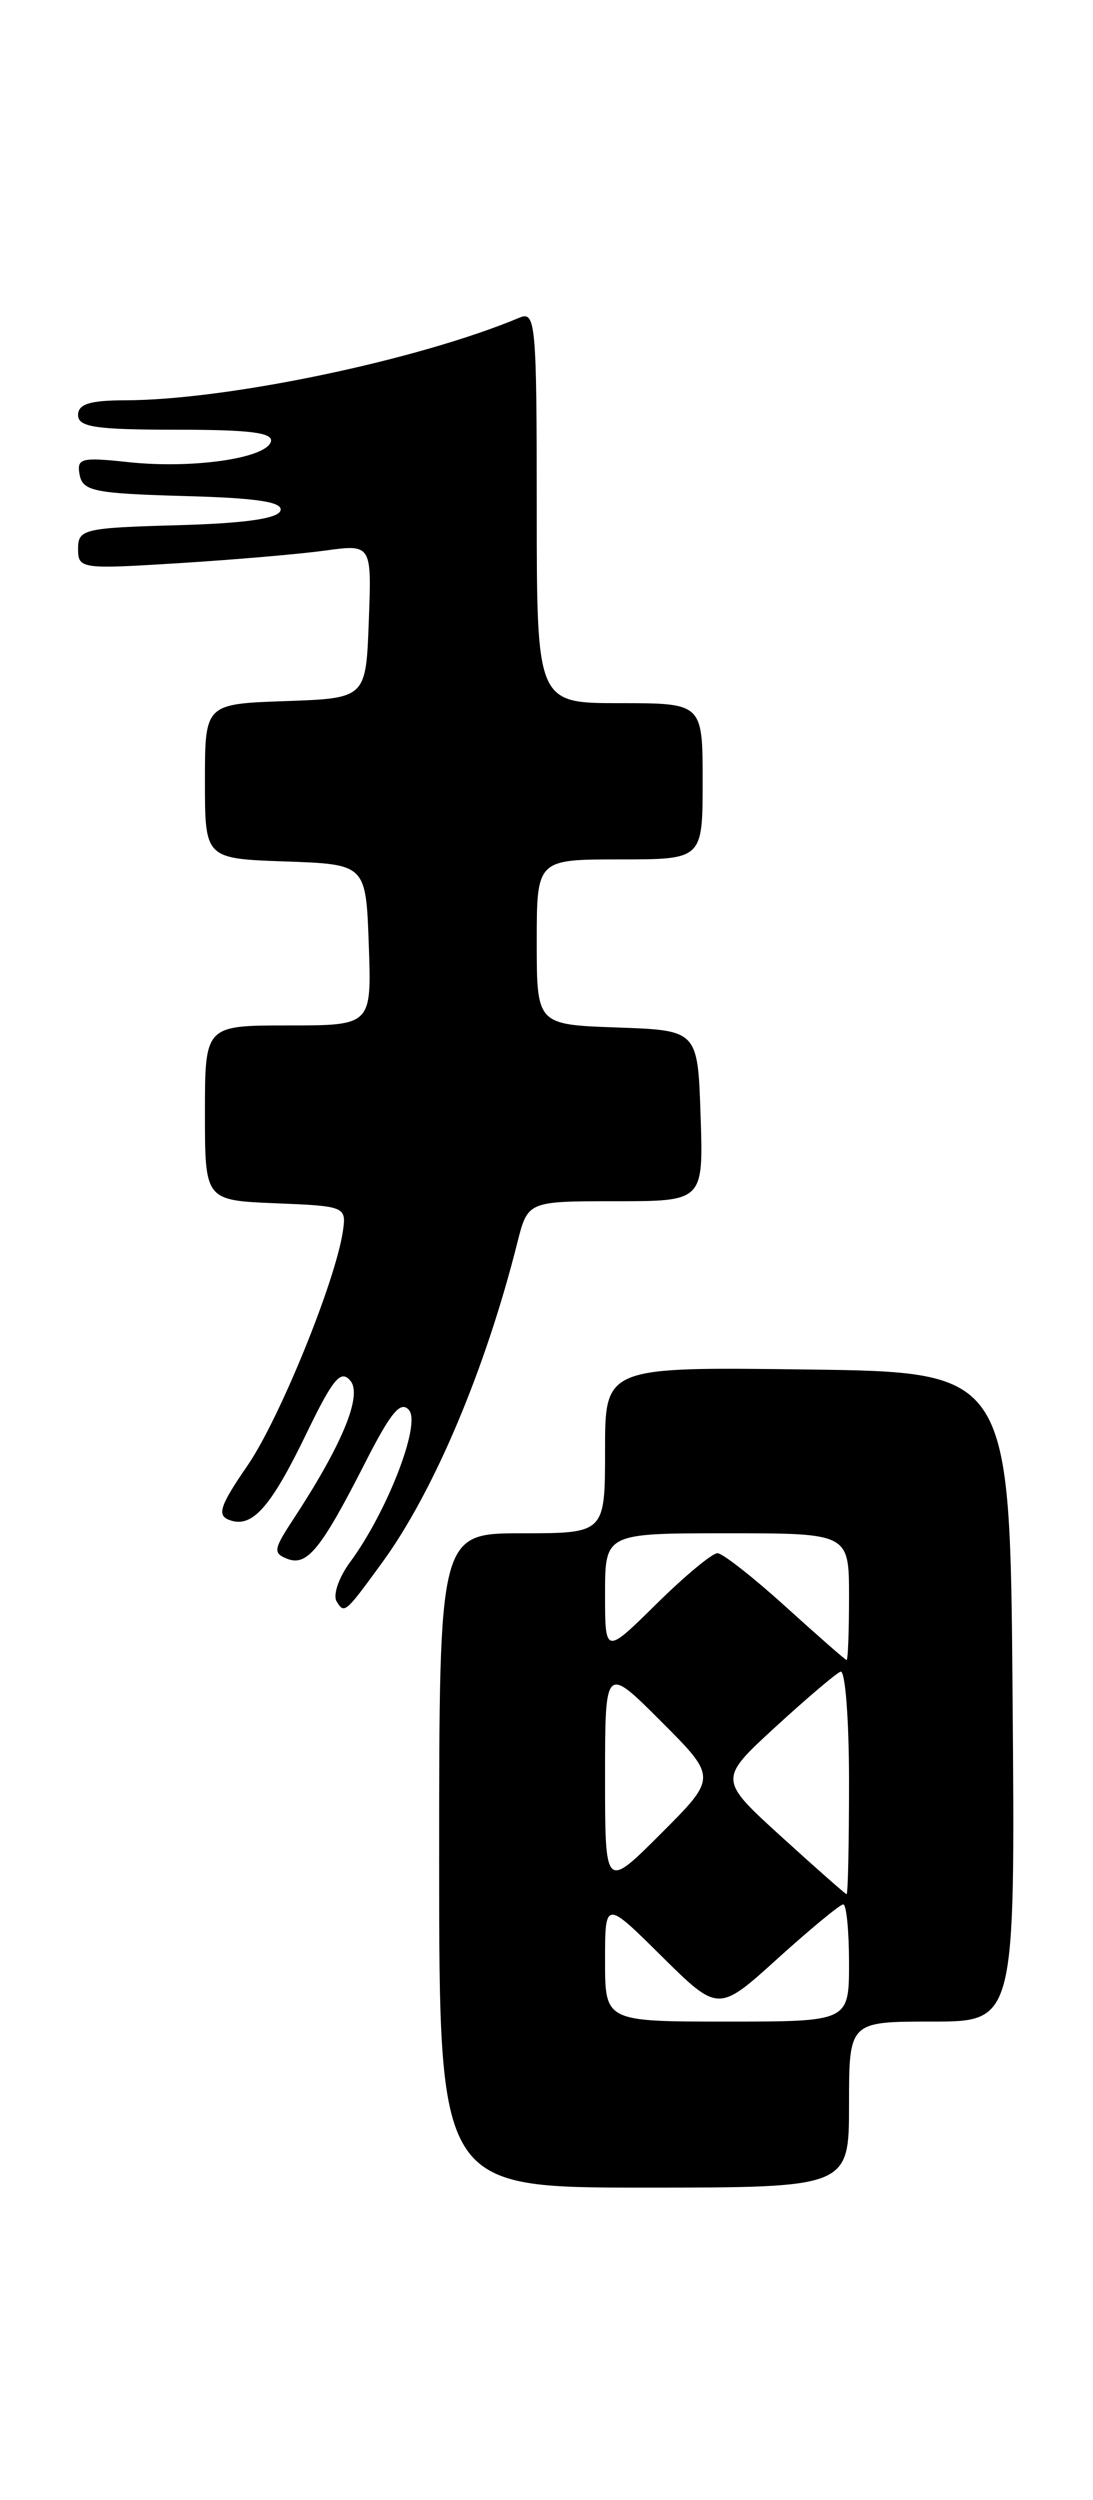 <?xml version="1.0" encoding="UTF-8" standalone="no"?>
<!DOCTYPE svg PUBLIC "-//W3C//DTD SVG 1.1//EN" "http://www.w3.org/Graphics/SVG/1.1/DTD/svg11.dtd" >
<svg xmlns="http://www.w3.org/2000/svg" xmlns:xlink="http://www.w3.org/1999/xlink" version="1.1" viewBox="0 0 112 256">
 <g >
 <path fill="currentColor"
d=" M 87.00 215.50 C 87.00 207.00 87.00 207.00 95.51 207.00 C 104.03 207.00 104.03 207.00 103.76 173.75 C 103.50 140.50 103.50 140.50 82.75 140.23 C 62.00 139.96 62.00 139.96 62.00 148.48 C 62.00 157.00 62.00 157.00 53.50 157.00 C 45.00 157.00 45.00 157.00 45.00 190.50 C 45.00 224.00 45.00 224.00 66.00 224.00 C 87.00 224.00 87.00 224.00 87.00 215.50 Z  M 39.16 160.00 C 44.45 152.76 49.75 140.22 53.01 127.25 C 54.08 123.00 54.08 123.00 63.08 123.00 C 72.08 123.00 72.08 123.00 71.79 114.25 C 71.50 105.50 71.50 105.50 63.25 105.21 C 55.00 104.92 55.00 104.92 55.00 96.46 C 55.00 88.00 55.00 88.00 63.50 88.00 C 72.00 88.00 72.00 88.00 72.00 80.00 C 72.00 72.00 72.00 72.00 63.50 72.00 C 55.00 72.00 55.00 72.00 55.00 51.89 C 55.00 33.13 54.88 31.84 53.25 32.52 C 42.85 36.88 23.24 40.98 12.75 40.99 C 9.20 41.00 8.00 41.38 8.00 42.50 C 8.00 43.73 9.79 44.00 18.08 44.00 C 25.70 44.00 28.07 44.31 27.75 45.25 C 27.19 46.95 19.66 48.02 13.15 47.32 C 8.30 46.80 7.84 46.92 8.16 48.62 C 8.48 50.29 9.67 50.53 18.83 50.79 C 26.37 50.99 29.03 51.40 28.74 52.29 C 28.47 53.11 25.04 53.59 18.17 53.78 C 8.57 54.05 8.00 54.19 8.00 56.19 C 8.00 58.25 8.28 58.29 18.25 57.67 C 23.89 57.32 30.66 56.74 33.29 56.38 C 38.09 55.72 38.09 55.72 37.79 63.61 C 37.50 71.50 37.50 71.50 29.25 71.79 C 21.00 72.08 21.00 72.08 21.00 80.00 C 21.00 87.92 21.00 87.92 29.25 88.21 C 37.50 88.50 37.50 88.50 37.79 96.75 C 38.08 105.00 38.08 105.00 29.54 105.00 C 21.00 105.00 21.00 105.00 21.00 113.96 C 21.00 122.91 21.00 122.91 28.25 123.21 C 35.33 123.49 35.49 123.56 35.15 125.98 C 34.43 131.08 28.65 145.28 25.36 150.07 C 22.55 154.15 22.21 155.15 23.48 155.63 C 25.81 156.53 27.71 154.41 31.38 146.83 C 34.13 141.14 34.92 140.20 35.91 141.39 C 37.16 142.90 35.03 148.01 29.94 155.74 C 28.03 158.66 27.98 159.05 29.45 159.62 C 31.47 160.40 32.91 158.62 37.41 149.79 C 40.06 144.58 41.07 143.38 41.92 144.40 C 43.14 145.87 39.65 154.84 35.87 159.96 C 34.71 161.53 34.09 163.34 34.50 163.99 C 35.29 165.27 35.37 165.20 39.16 160.00 Z  M 62.00 200.78 C 62.00 194.56 62.00 194.56 67.80 200.31 C 73.61 206.05 73.61 206.05 79.71 200.52 C 83.07 197.49 86.08 195.00 86.41 195.00 C 86.73 195.00 87.00 197.70 87.00 201.00 C 87.00 207.00 87.00 207.00 74.50 207.00 C 62.00 207.00 62.00 207.00 62.00 200.78 Z  M 80.06 188.06 C 73.62 182.20 73.62 182.20 79.44 176.85 C 82.65 173.91 85.66 171.35 86.13 171.17 C 86.61 170.98 87.00 176.05 87.00 182.42 C 87.00 188.79 86.89 193.98 86.75 193.96 C 86.61 193.93 83.60 191.28 80.06 188.06 Z  M 62.00 182.00 C 62.00 170.52 62.00 170.52 67.74 176.26 C 73.48 182.00 73.48 182.00 67.74 187.74 C 62.00 193.48 62.00 193.48 62.00 182.00 Z  M 80.50 164.51 C 77.20 161.52 74.06 159.06 73.53 159.04 C 73.00 159.02 70.19 161.35 67.28 164.22 C 62.00 169.43 62.00 169.43 62.00 163.22 C 62.00 157.00 62.00 157.00 74.50 157.00 C 87.00 157.00 87.00 157.00 87.00 163.50 C 87.00 167.07 86.89 169.99 86.75 169.98 C 86.61 169.96 83.80 167.50 80.50 164.51 Z "/>
</g>
</svg>